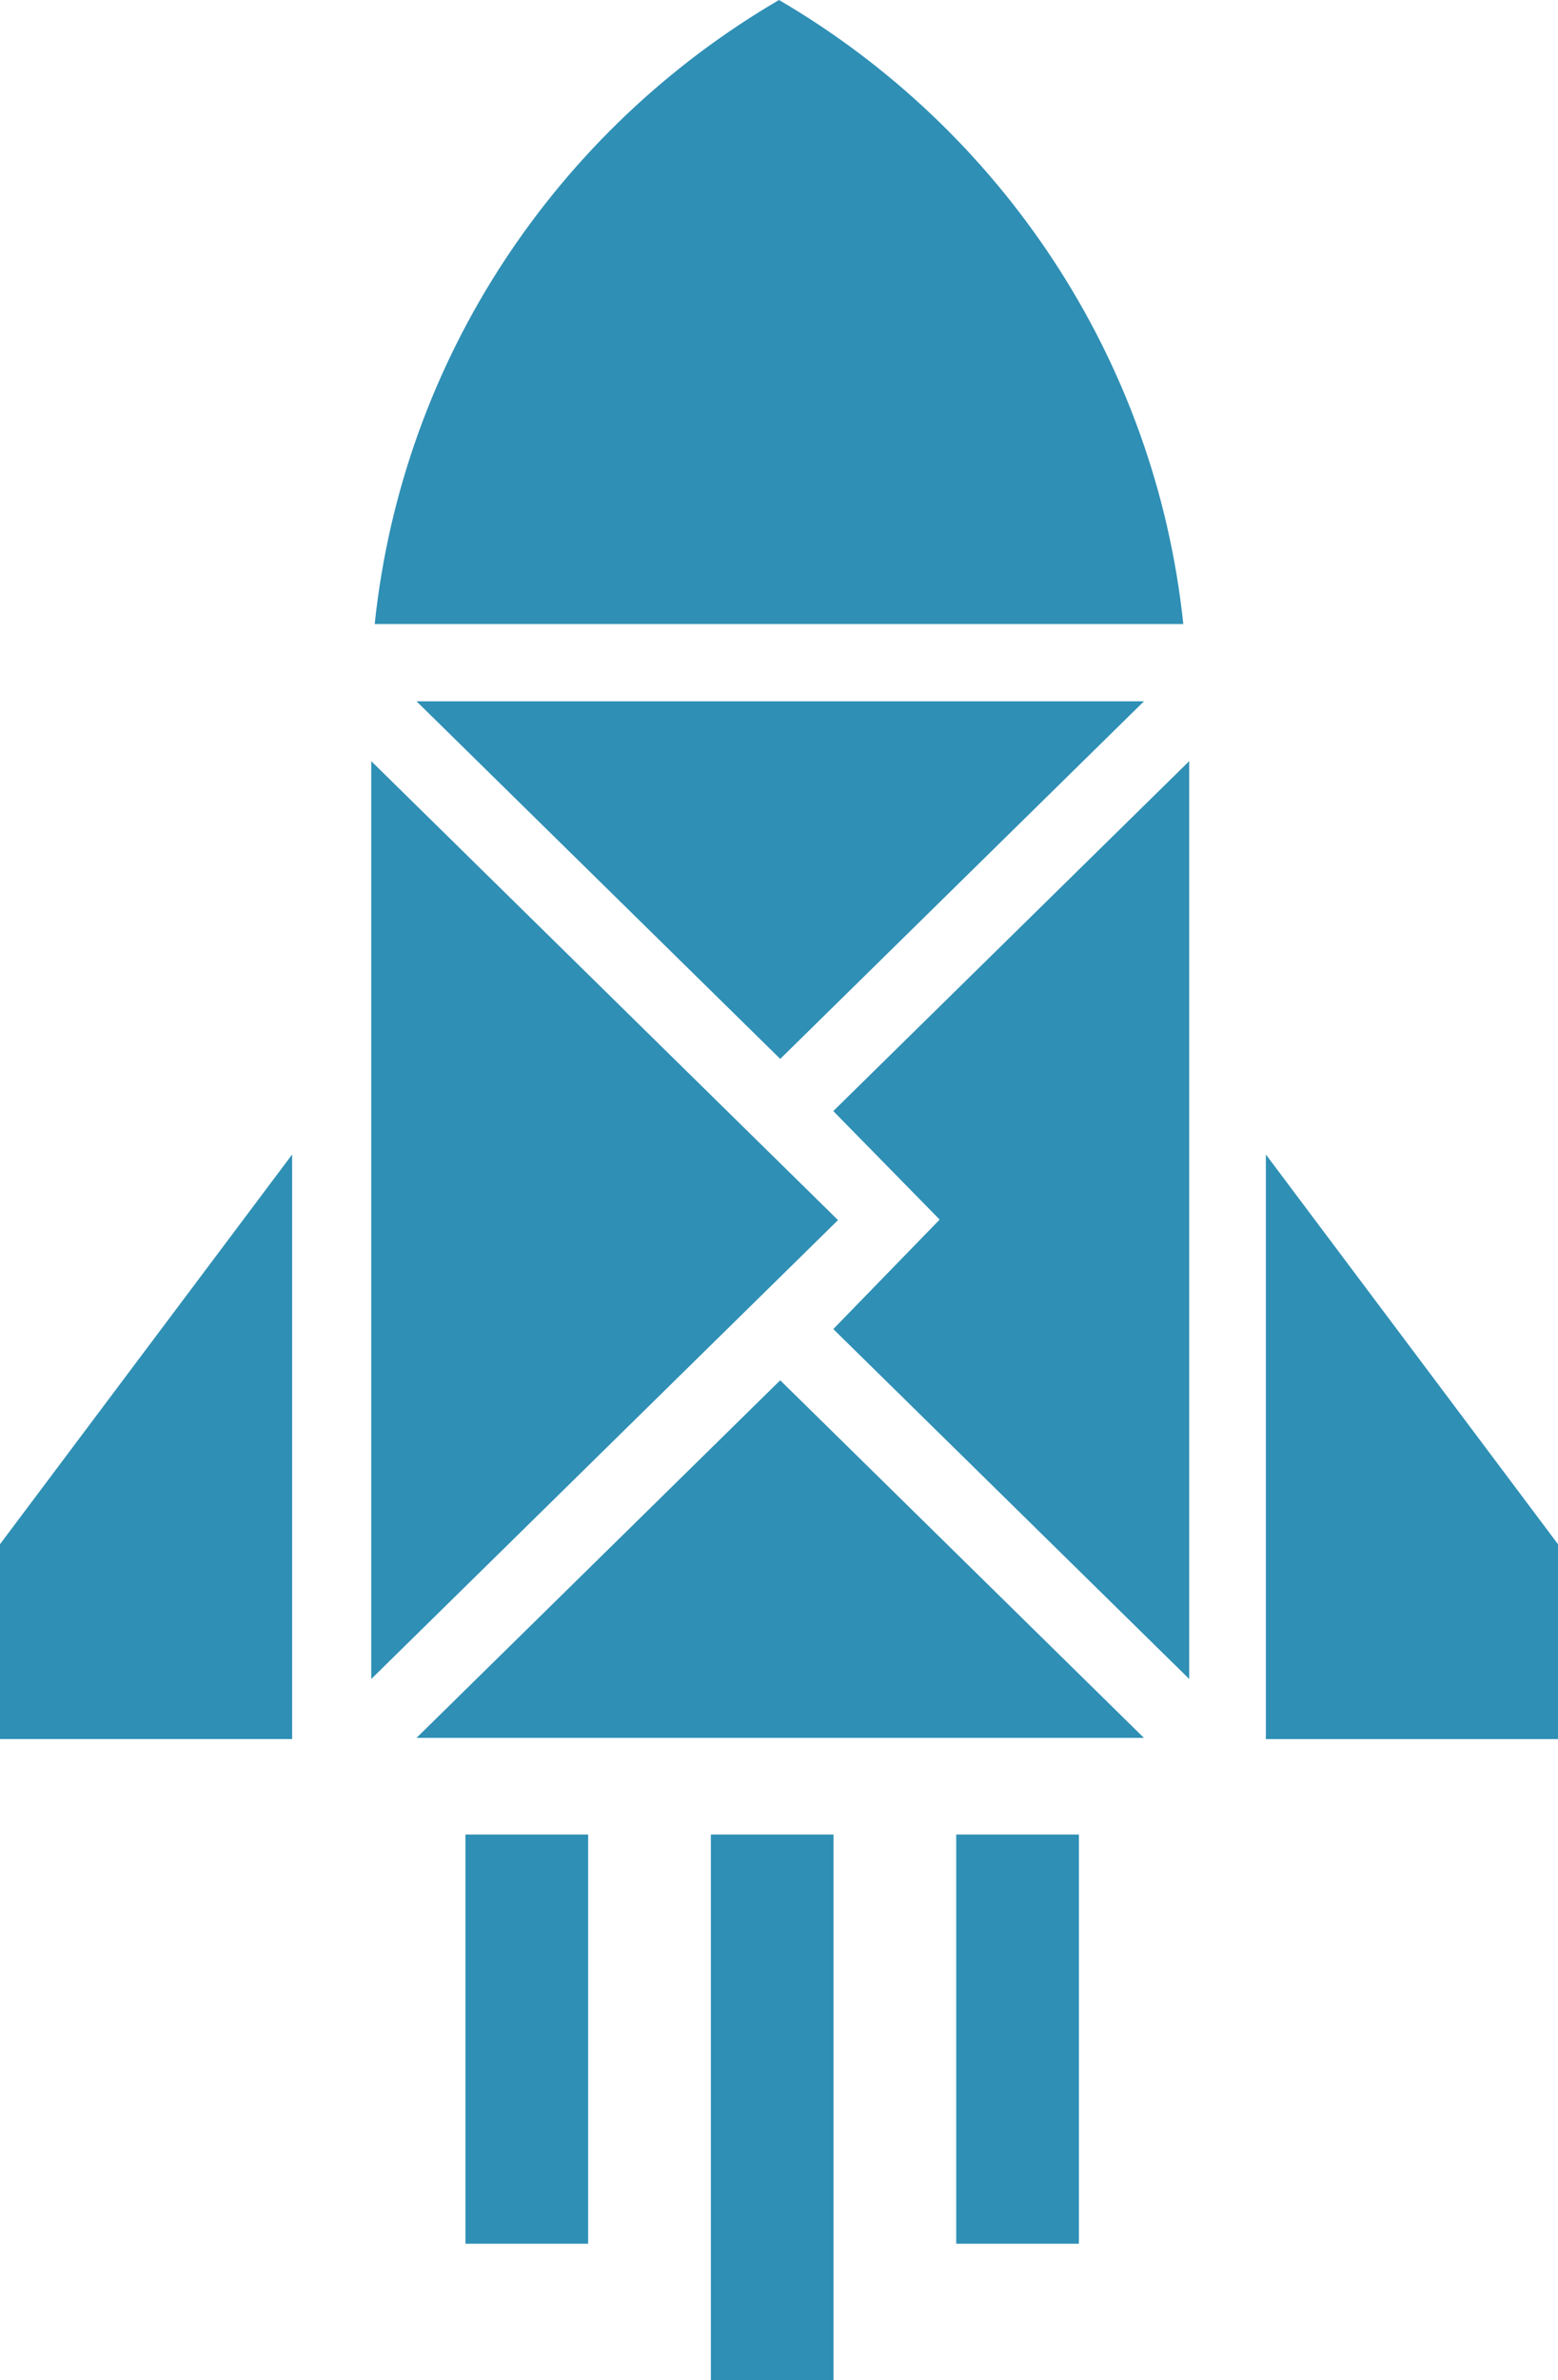 <svg version="1.1" id="图层_1" x="0px" y="0px" width="104.789px" height="160px" viewBox="0 0 104.789 160" enable-background="new 0 0 104.789 160" xml:space="preserve" xmlns="http://www.w3.org/2000/svg" xmlns:xlink="http://www.w3.org/1999/xlink" xmlns:xml="http://www.w3.org/XML/1998/namespace">
  <path fill="#2F8FB5" d="M24.97,51.167l31.394,30.852l-31.394,30.85V51.167z M76.941,116.828l-24.465-24.04l-24.463,24.04H76.941z
	 M79.984,51.167L56.046,74.69l7.154,7.295l-7.154,7.36l23.938,23.522V51.167z M76.941,47.144H28.015l24.463,24.039L76.941,47.144
	L76.941,47.144z M0,103.808L19.648,77.61v39.296H0V103.808z M104.789,103.808v13.099H85.141V77.61L104.789,103.808z M79.587,41.949
	C77.703,24.021,67.242,8.673,52.395,0C37.547,8.673,27.085,24.021,25.202,41.949H79.587z M39.558,123.324h-8.252v27.507h8.252
	V123.324z M72.566,123.324h-8.252v27.507h8.252V123.324z M56.063,123.324H47.81V160h8.253V123.324z" class="color c1"/>
</svg>